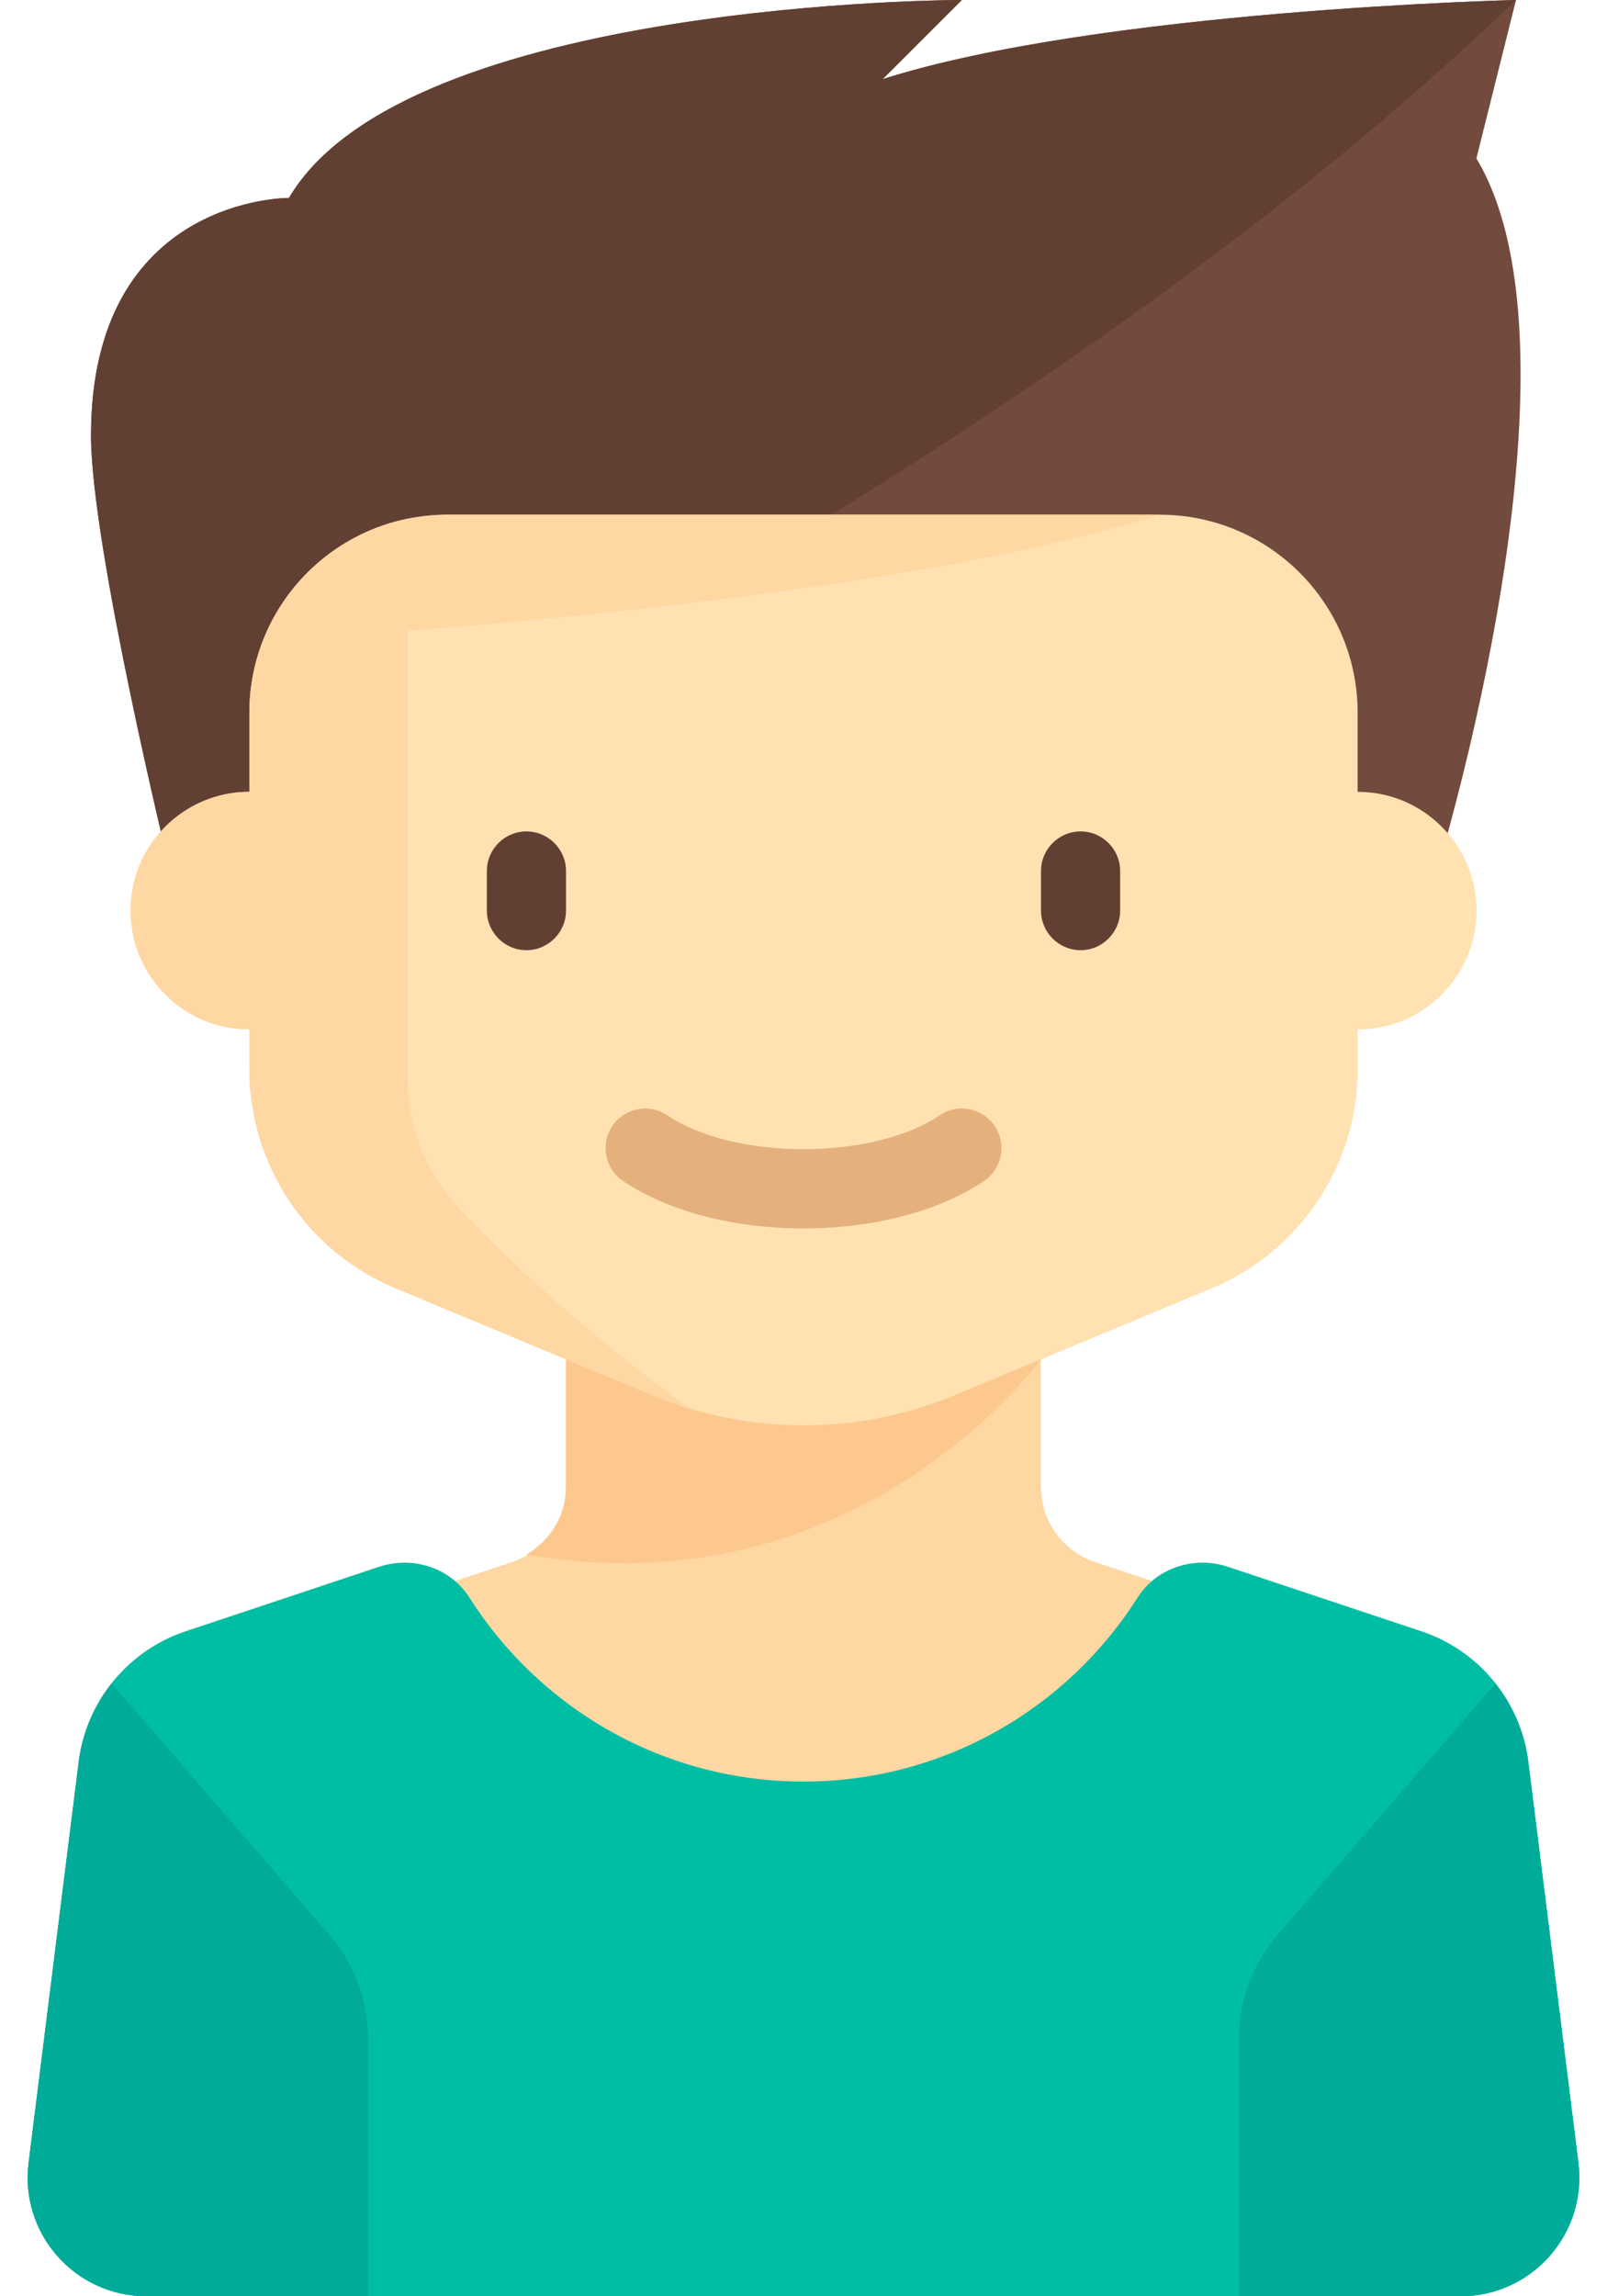 <svg width="28" height="40" viewBox="0 0 28 40" fill="none" xmlns="http://www.w3.org/2000/svg">
<path d="M27.502 37.674L26.629 30.691C26.498 29.636 25.772 28.752 24.765 28.416L21.398 27.294C20.936 27.139 20.429 27.238 20.073 27.541L19.081 27.211C18.518 27.023 18.138 26.496 18.138 25.902V23.678L21.109 22.44C22.651 21.798 23.655 20.291 23.655 18.621V17.931C24.798 17.931 25.724 17.005 25.724 15.862C25.724 15.347 25.535 14.876 25.223 14.513C25.809 12.383 27.454 5.642 25.724 2.759L26.414 0C26.414 0 19.172 0.172 15.379 1.379L16.759 0C16.759 0 7.06 0 5.035 3.448L5.034 3.448C5.034 3.448 1.586 3.42 1.586 7.586C1.586 9.111 2.437 12.919 2.802 14.484C2.475 14.85 2.276 15.333 2.276 15.862C2.276 17.005 3.202 17.931 4.345 17.931V18.621C4.345 20.291 5.349 21.798 6.891 22.44L9.862 23.678V25.902C9.862 26.496 9.482 27.023 8.919 27.211L7.927 27.541C7.571 27.238 7.064 27.14 6.602 27.294L3.236 28.416C2.228 28.752 1.502 29.637 1.371 30.691L0.498 37.674C0.343 38.909 1.306 40 2.551 40H2.57H25.43H25.449C26.694 40 27.657 38.909 27.502 37.674Z" fill="#FFD7A3"/>
<path d="M18.138 23.678L9.862 23.678V25.902C9.862 26.399 9.587 26.836 9.171 27.08C14.955 28.092 18.138 23.678 18.138 23.678Z" fill="#FDC88E"/>
<path d="M2.966 15.172C2.966 15.172 1.586 9.528 1.586 7.586C1.586 3.42 5.035 3.448 5.035 3.448L5.035 3.448C7.06 0 16.759 0 16.759 0L15.379 1.379C19.172 0.172 26.414 0 26.414 0L25.724 2.759C27.793 6.207 25.035 15.172 25.035 15.172H2.966Z" fill="#734A3E"/>
<path d="M16.759 0C16.759 0 7.06 0 5.035 3.448L5.035 3.448C5.035 3.448 1.586 3.42 1.586 7.586C1.586 9.528 2.966 15.172 2.966 15.172C2.966 15.172 17.305 8.764 26.414 0C26.414 0 19.172 0.172 15.379 1.379L16.759 0Z" fill="#623F33"/>
<path d="M23.655 13.793V12.414C23.655 10.509 22.111 8.966 20.207 8.966H7.793C5.889 8.966 4.345 10.509 4.345 12.414V13.793C3.202 13.793 2.276 14.719 2.276 15.862C2.276 17.005 3.202 17.931 4.345 17.931V18.621C4.345 20.291 5.349 21.798 6.891 22.44L11.347 24.297C12.188 24.647 13.089 24.828 14 24.828C14.91 24.828 15.812 24.647 16.652 24.297L21.109 22.44C22.651 21.798 23.655 20.291 23.655 18.621V17.931C24.798 17.931 25.724 17.005 25.724 15.862C25.724 14.719 24.798 13.793 23.655 13.793Z" fill="#FFE1B2"/>
<path d="M9.172 16.552C8.793 16.552 8.483 16.241 8.483 15.862V15.172C8.483 14.793 8.793 14.483 9.172 14.483C9.552 14.483 9.862 14.793 9.862 15.172V15.862C9.862 16.241 9.552 16.552 9.172 16.552Z" fill="#623F33"/>
<path d="M18.828 16.552C18.448 16.552 18.138 16.241 18.138 15.862V15.172C18.138 14.793 18.448 14.483 18.828 14.483C19.207 14.483 19.517 14.793 19.517 15.172V15.862C19.517 16.241 19.207 16.552 18.828 16.552Z" fill="#623F33"/>
<path d="M14 21.398C12.774 21.398 11.627 21.096 10.854 20.57C10.539 20.356 10.457 19.927 10.671 19.612C10.885 19.298 11.315 19.216 11.629 19.43C12.171 19.799 13.058 20.019 14 20.019C14.942 20.019 15.829 19.799 16.371 19.43C16.686 19.215 17.115 19.297 17.329 19.612C17.543 19.927 17.461 20.356 17.147 20.57C16.373 21.096 15.226 21.398 14 21.398Z" fill="#E4B07B"/>
<path d="M27.502 37.674L26.629 30.691C26.498 29.636 25.772 28.752 24.765 28.416L21.398 27.294C20.812 27.098 20.153 27.307 19.822 27.828C18.599 29.755 16.45 31.034 14 31.034C11.55 31.034 9.401 29.755 8.178 27.828C7.847 27.307 7.188 27.098 6.602 27.294L3.236 28.416C2.228 28.752 1.502 29.636 1.371 30.691L0.498 37.674C0.343 38.909 1.306 40 2.551 40H25.449C26.694 40 27.657 38.909 27.502 37.674Z" fill="#00BEA4"/>
<path d="M1.946 29.325C1.639 29.712 1.434 30.181 1.371 30.691L0.498 37.674C0.343 38.909 1.306 40 2.551 40H6.414V35.511C6.414 34.848 6.175 34.207 5.74 33.705L1.946 29.325Z" fill="#00AB9A"/>
<path d="M26.055 29.325C26.361 29.712 26.566 30.181 26.629 30.691L27.502 37.674C27.657 38.909 26.694 40 25.449 40H21.586V35.511C21.586 34.848 21.825 34.207 22.26 33.705L26.055 29.325Z" fill="#00AB9A"/>
<path d="M7.965 21.011C7.406 20.412 7.104 19.621 7.104 18.802V10.986C9.299 10.822 16.219 10.223 20.207 8.966H7.793C7.556 8.966 7.326 8.993 7.103 9.041V9.035C5.53 9.355 4.345 10.746 4.345 12.414V13.793C3.202 13.793 2.276 14.719 2.276 15.862C2.276 17.005 3.202 17.931 4.345 17.931V18.621C4.345 20.291 5.349 21.798 6.891 22.44L11.347 24.297C11.565 24.388 11.788 24.466 12.013 24.534C10.044 23.093 8.733 21.834 7.965 21.011Z" fill="#FFD7A3"/>
</svg>
